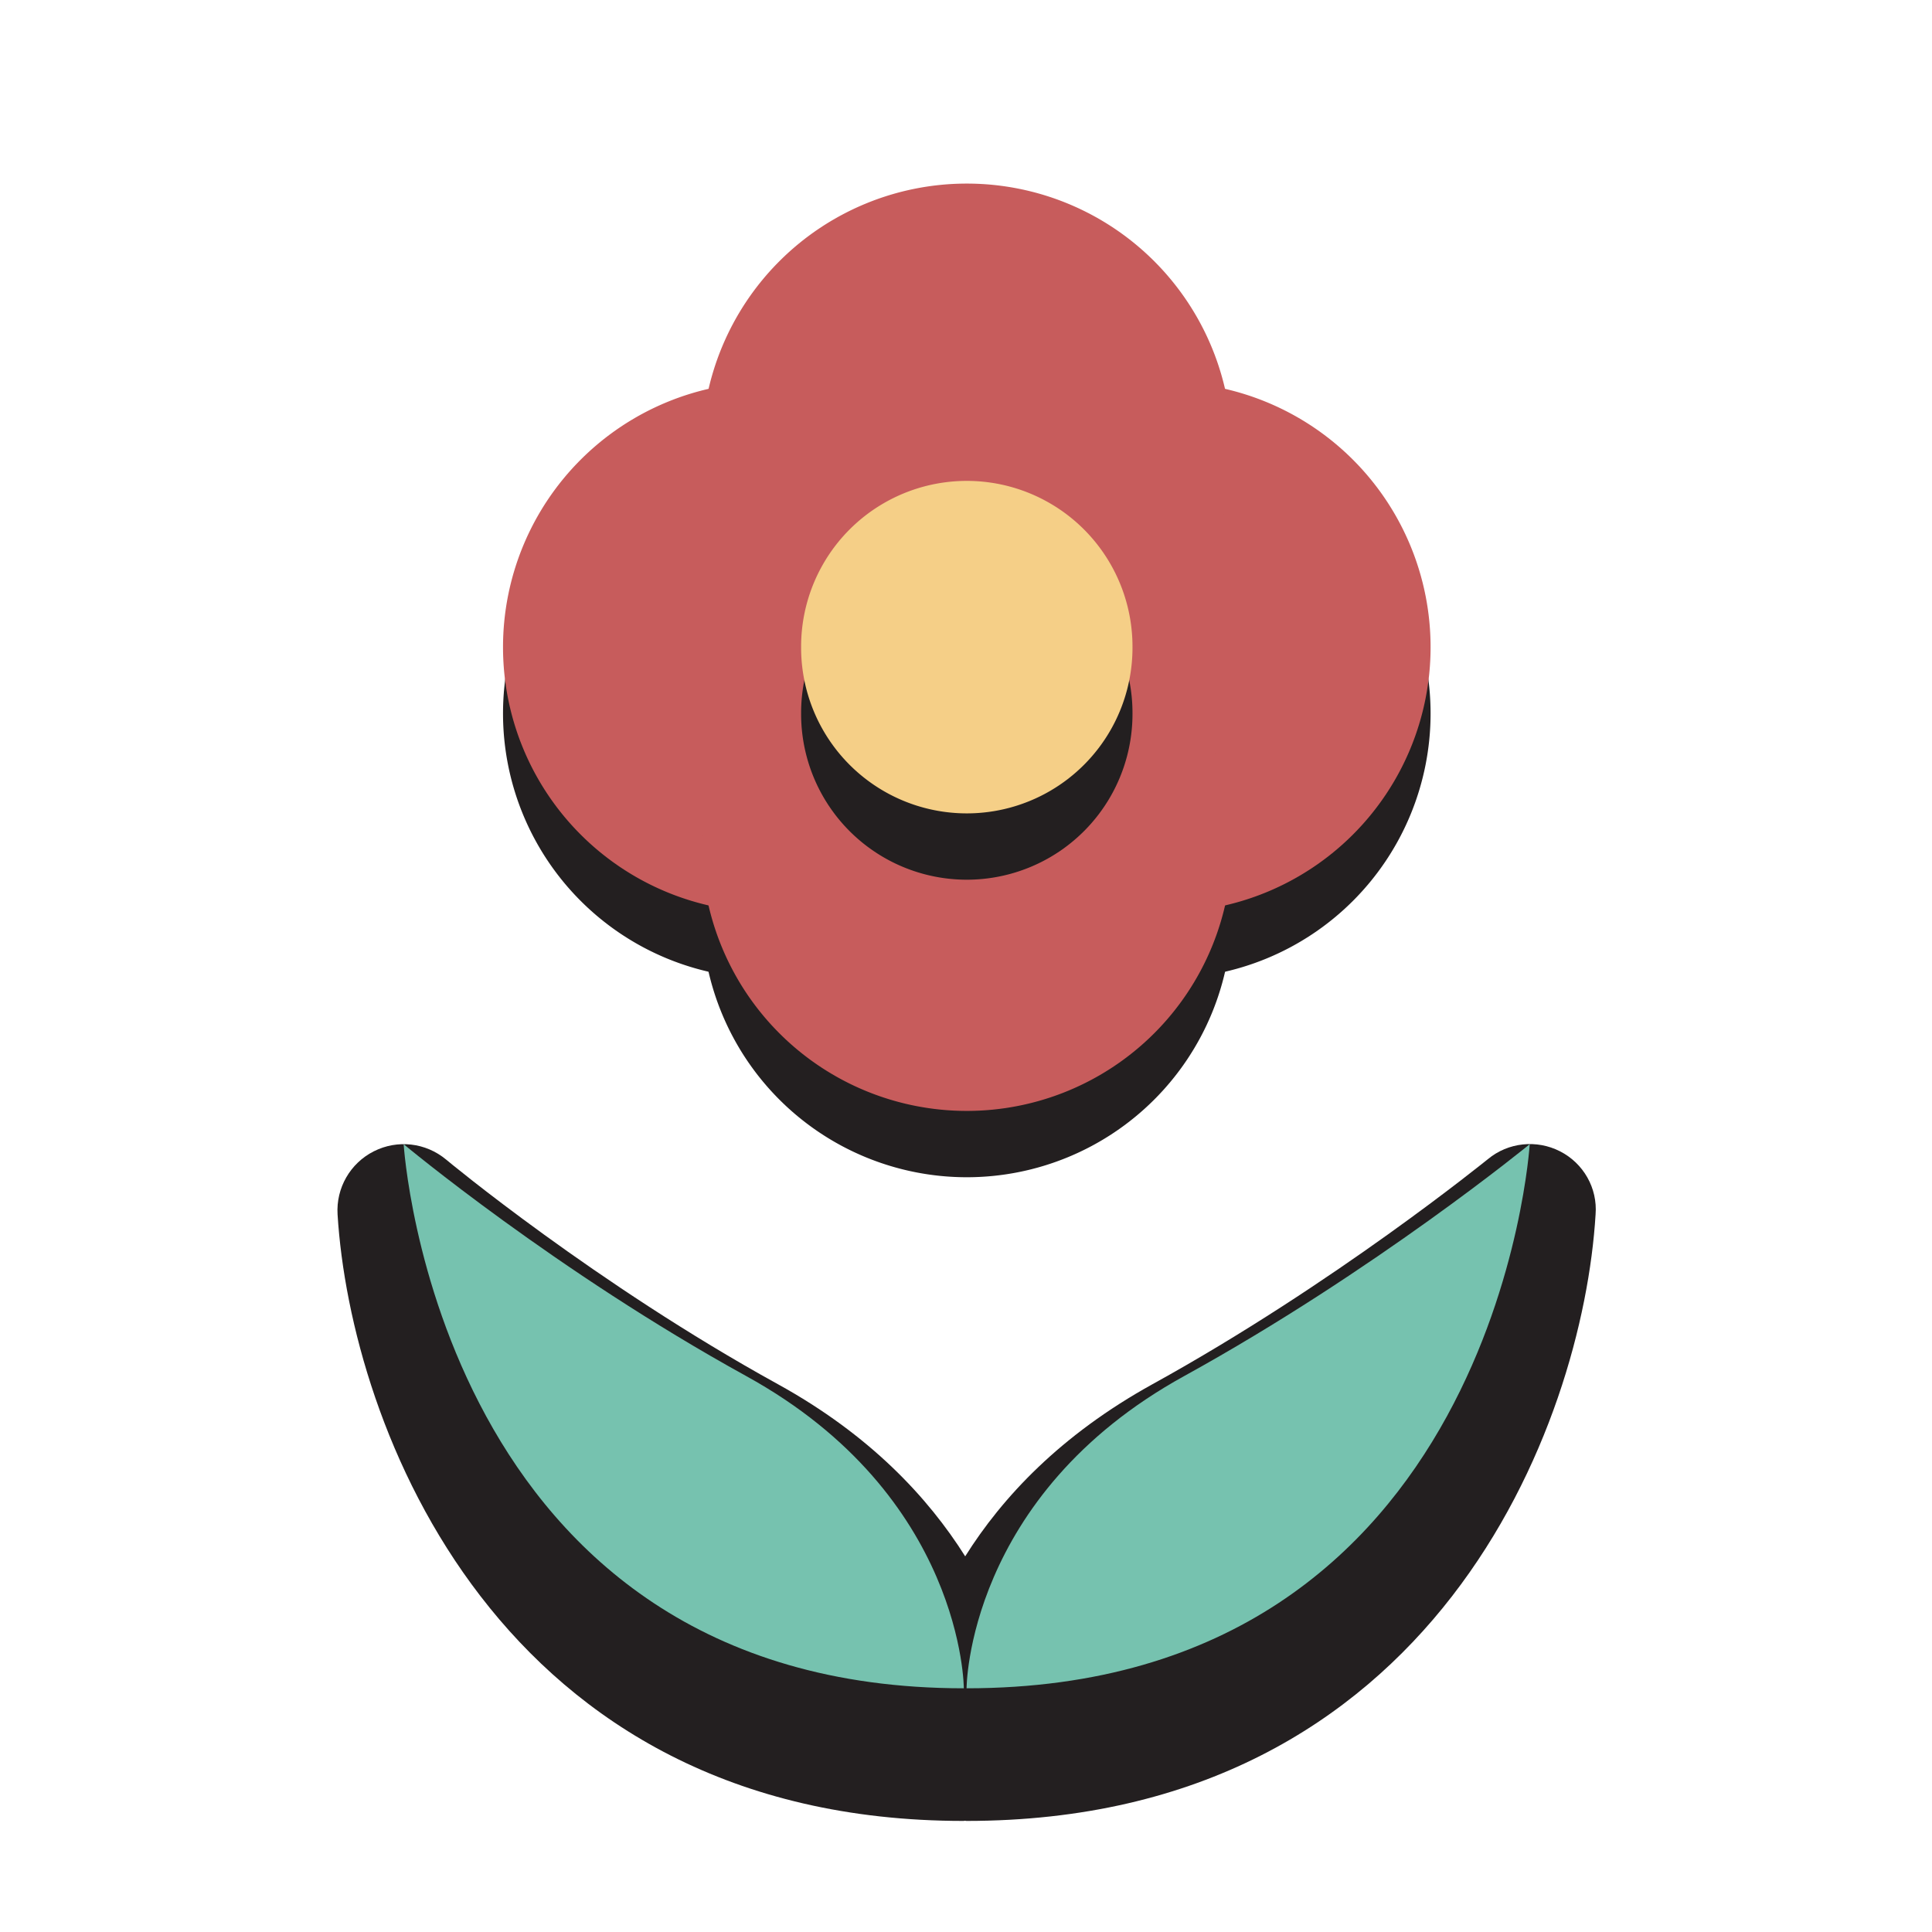 <?xml version="1.0" standalone="no"?><!DOCTYPE svg PUBLIC "-//W3C//DTD SVG 1.1//EN" "http://www.w3.org/Graphics/SVG/1.1/DTD/svg11.dtd"><svg class="icon" width="200px" height="200.00px" viewBox="0 0 1024 1024" version="1.1" xmlns="http://www.w3.org/2000/svg"><path d="M826.838 610.216c-12.406-6.325-27.488-4.744-38.192 4.135-0.851 0.608-81.005 65.923-177.823 119.319-48.652 26.88-79.546 59.842-99.25 91.222-19.704-31.259-50.476-64.342-99.25-91.222-96.696-53.274-175.025-118.346-175.876-119.075-10.825-9.001-25.785-10.703-38.313-4.379-12.528 6.325-20.069 19.461-19.217 33.448 6.811 111.169 84.776 321.467 331.806 321.467 0.243 0 0.487-0.122 0.73-0.122 0.243 0 0.487 0.122 0.73 0.122 248.368 0 326.819-210.298 333.508-321.467 1.095-13.987-6.446-27.123-18.853-33.448z" fill="#231F20" /><path d="M512.304 894.829s0-102.047 115.427-165.538c101.074-55.706 183.053-122.846 183.053-122.846s-17.515 288.384-298.479 288.384zM510.845 894.829s0-102.047-115.427-165.538c-101.074-55.706-181.471-122.846-181.471-122.846s17.636 288.384 296.898 288.384z" fill="#76C2AF" /><path d="M407.094 378.147m-140.482 0a140.482 140.482 0 1 0 280.964 0 140.482 140.482 0 1 0-280.964 0Z" fill="#231F20" /><path d="M617.757 378.147m-140.482 0a140.482 140.482 0 1 0 280.964 0 140.482 140.482 0 1 0-280.964 0Z" fill="#231F20" /><path d="M512.426 307.966m-140.482 0a140.482 140.482 0 1 0 280.964 0 140.482 140.482 0 1 0-280.964 0Z" fill="#231F20" /><path d="M512.426 483.478m-140.482 0a140.482 140.482 0 1 0 280.964 0 140.482 140.482 0 1 0-280.964 0Z" fill="#231F20" /><path d="M407.094 342.996m-140.482 0a140.482 140.482 0 1 0 280.964 0 140.482 140.482 0 1 0-280.964 0Z" fill="#C75C5C" /><path d="M617.757 342.996m-140.482 0a140.482 140.482 0 1 0 280.964 0 140.482 140.482 0 1 0-280.964 0Z" fill="#C75C5C" /><path d="M512.426 237.786m-140.482 0a140.482 140.482 0 1 0 280.964 0 140.482 140.482 0 1 0-280.964 0Z" fill="#C75C5C" /><path d="M512.426 448.327m-140.482 0a140.482 140.482 0 1 0 280.964 0 140.482 140.482 0 1 0-280.964 0Z" fill="#C75C5C" /><path d="M512.426 378.147m-87.817 0a87.817 87.817 0 1 0 175.633 0 87.817 87.817 0 1 0-175.633 0Z" fill="#231F20" /><path d="M512.426 342.996m-87.817 0a87.817 87.817 0 1 0 175.633 0 87.817 87.817 0 1 0-175.633 0Z" fill="#F5CF87" /></svg>